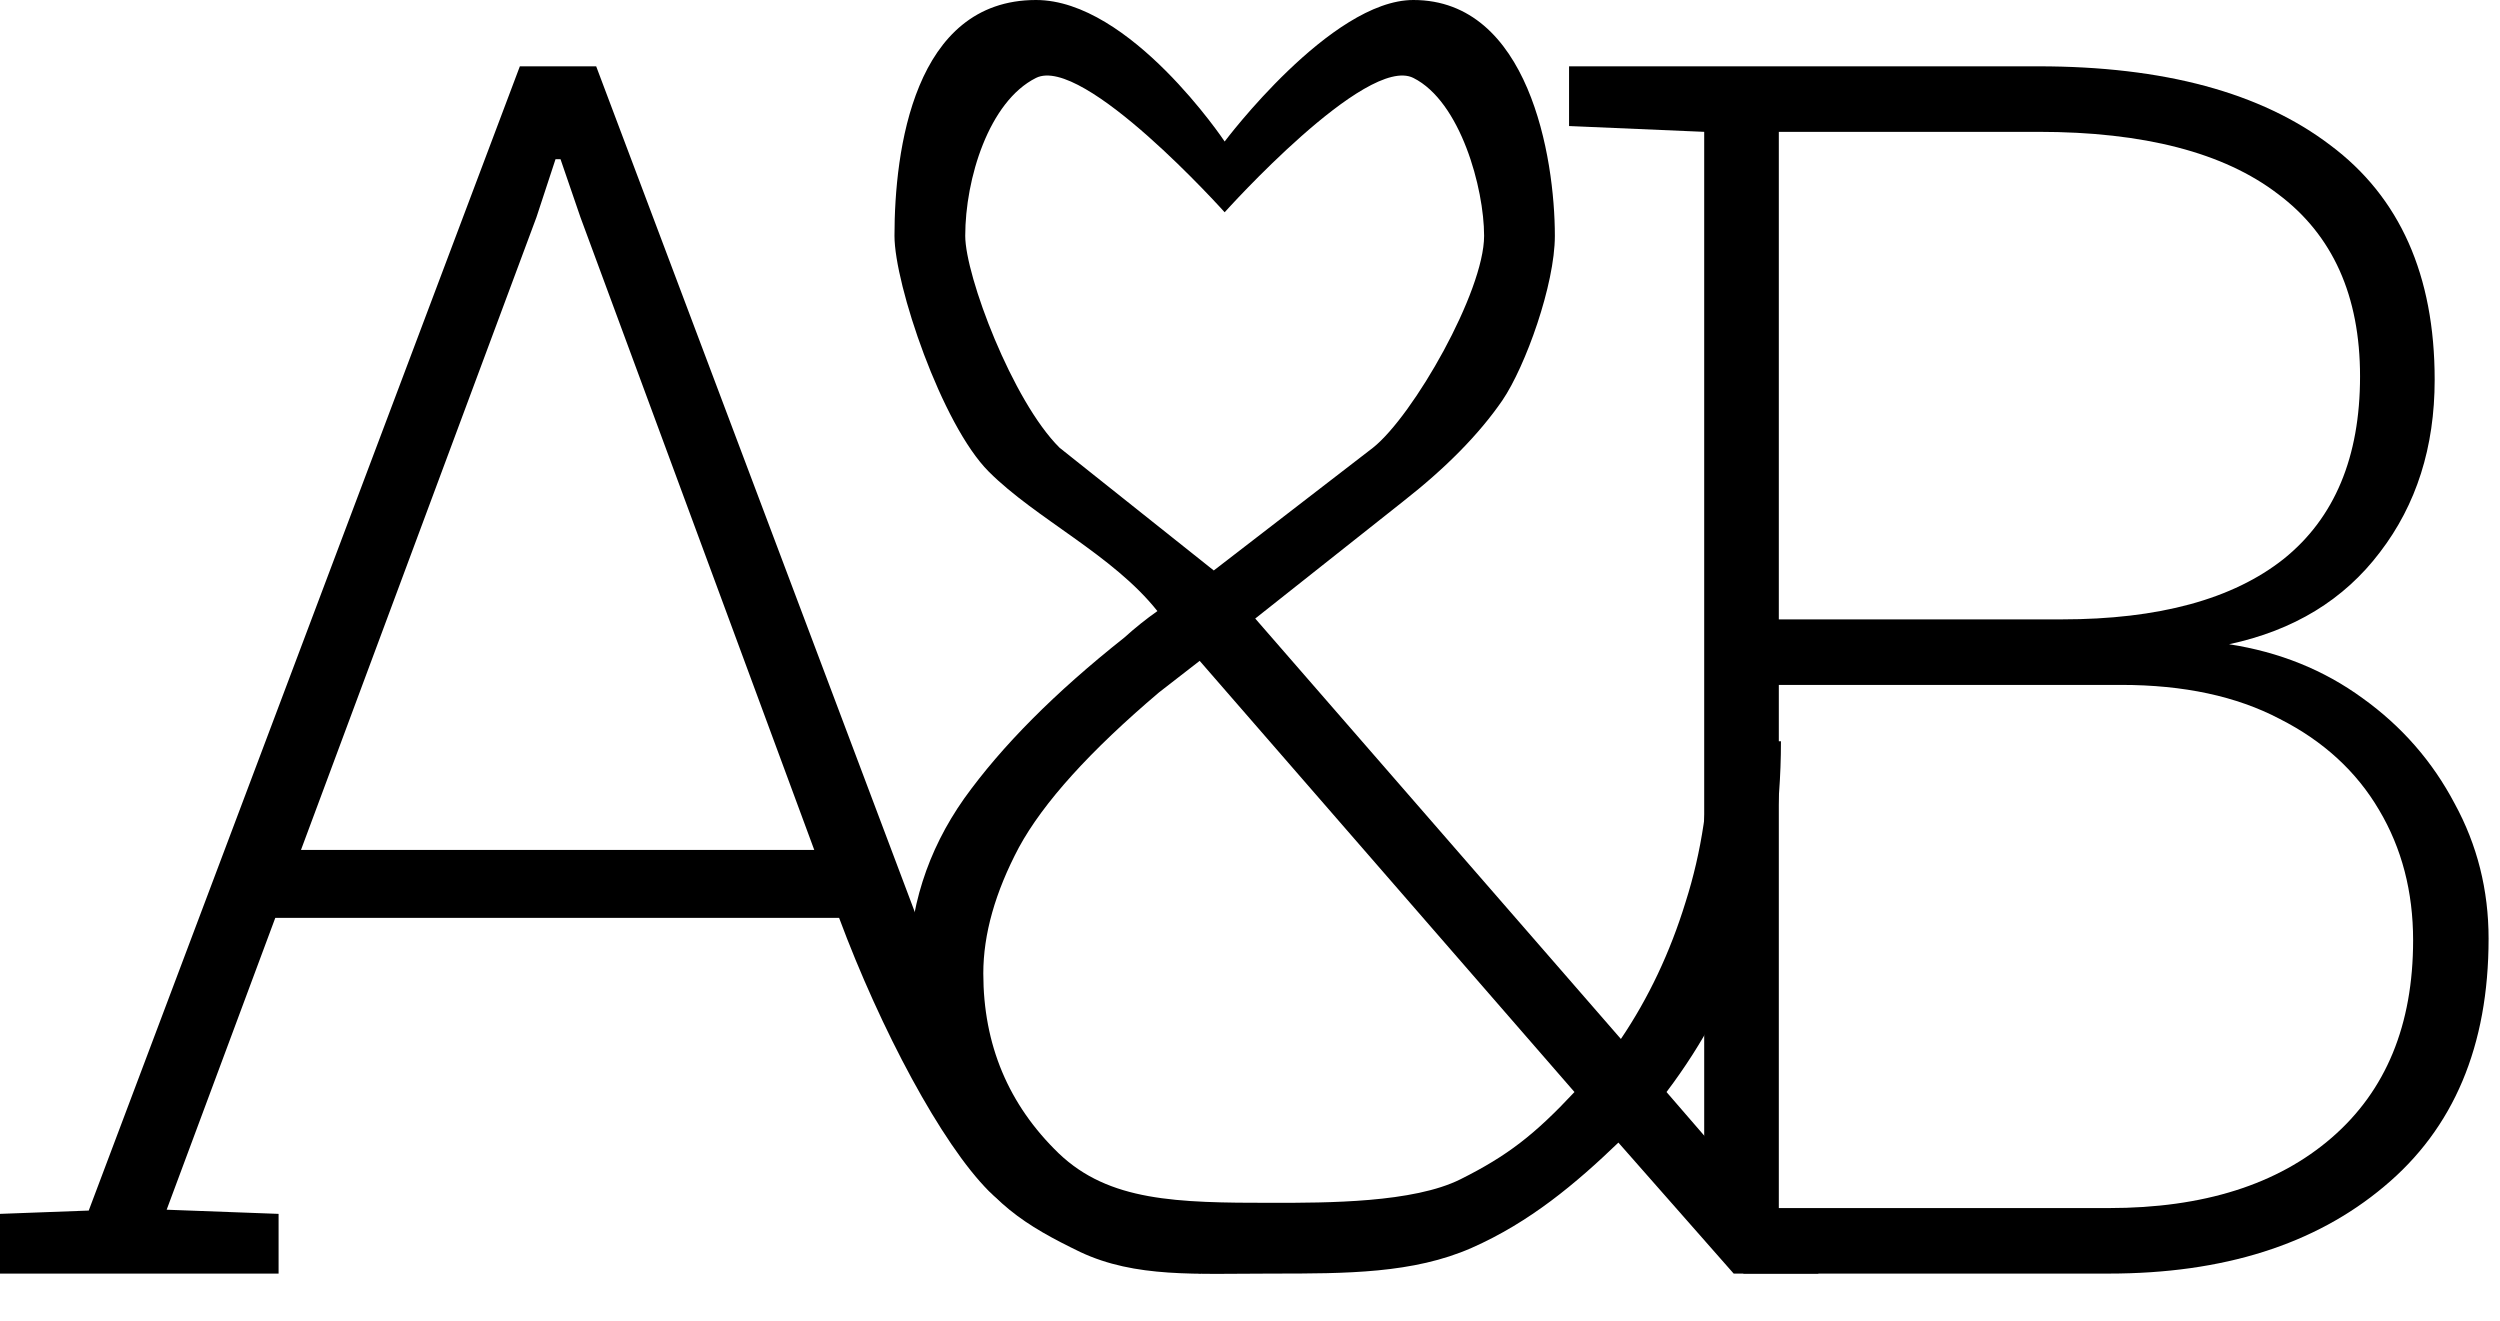<svg width="53" height="28" viewBox="0 0 53 28" fill="none" xmlns="http://www.w3.org/2000/svg">
<path d="M0 27V25.734L1.881 25.664L11.021 1.406H12.639L20.963 23.5L23.213 25.25L25.463 27C25.463 27 21.963 26.25 20.963 25.25C19.963 24.25 18.669 21.824 17.789 19.459H5.836L3.533 25.646L5.906 25.734V27H0ZM6.381 18.018H17.262L12.305 4.605L11.883 3.375H11.777L11.373 4.605L6.381 18.018Z" fill="black"/>
<path d="M26.963 27C25.357 27 24.074 27.094 22.902 26.543C21.742 25.981 20.963 25.5 20.213 24.205C19.58 23.197 19.264 22.008 19.264 20.637C19.264 19.277 19.656 18.041 20.441 16.928C21.238 15.815 22.369 14.678 23.834 13.518C23.951 13.412 24.068 13.313 24.185 13.219C24.303 13.125 24.42 13.037 24.537 12.955C23.588 11.76 21.963 11 20.963 10C19.963 9 18.963 6.031 18.963 5C18.963 3.191 19.37 0 21.963 0C23.963 0 25.963 3 25.963 3C25.963 3 28.213 2.00272e-05 29.963 4.76432e-10C32.406 -7.48282e-05 32.963 3.325 32.963 5C32.963 6.031 32.342 7.764 31.849 8.49C31.357 9.205 30.654 9.92 29.74 10.635L26.611 13.113L34.363 22.026C34.949 21.158 35.406 20.192 35.734 19.125C36.074 18.059 36.244 16.922 36.244 15.715H37.756C37.756 17.192 37.545 18.545 37.123 19.776C36.701 21.006 36.103 22.131 35.33 23.151L38.582 26.912L38.547 27H36.754L34.31 24.223C33.408 25.09 32.435 25.91 31.199 26.455C29.963 27 28.545 27 26.963 27ZM26.963 25.5C28.146 25.5 29.963 25.5 30.963 25C31.963 24.5 32.535 24.053 33.379 23.151L25.433 14.01L24.572 14.678C23.107 15.92 22.117 17.016 21.601 17.965C21.098 18.914 20.846 19.805 20.846 20.637C20.846 22.148 21.379 23.42 22.445 24.451C23.512 25.471 24.947 25.5 26.963 25.5ZM25.732 12.094L29.107 9.492C29.963 8.811 31.463 6.183 31.463 5C31.463 3.992 30.963 2.152 29.963 1.652C28.963 1.152 25.963 4.5 25.963 4.5C25.963 4.5 22.963 1.152 21.963 1.652C20.963 2.152 20.463 3.793 20.463 5C20.463 5.844 21.463 8.5 22.463 9.492L25.732 12.094Z" fill="black"/>
<path d="M36.963 27L36.129 25.611V2.795L33.264 2.672V1.406H43.213C45.873 1.406 47.935 1.963 49.4 3.076C50.877 4.178 51.615 5.836 51.615 8.051C51.615 9.48 51.228 10.699 50.455 11.707C49.693 12.715 48.627 13.365 47.256 13.658C48.322 13.822 49.266 14.203 50.086 14.801C50.918 15.398 51.568 16.143 52.037 17.033C52.518 17.912 52.758 18.867 52.758 19.898C52.758 22.172 52.02 23.924 50.543 25.154C49.078 26.385 47.133 27 44.707 27H36.963ZM37.711 25.611H44.707C46.711 25.611 48.287 25.113 49.435 24.117C50.584 23.121 51.158 21.727 51.158 19.934C51.158 18.902 50.918 17.982 50.438 17.174C49.957 16.354 49.254 15.709 48.328 15.24C47.414 14.76 46.295 14.52 44.971 14.52H37.711V25.611ZM37.711 13.131H43.705C45.768 13.131 47.338 12.703 48.416 11.848C49.494 10.98 50.033 9.691 50.033 7.98C50.033 6.27 49.453 4.98 48.293 4.113C47.145 3.234 45.451 2.795 43.213 2.795H37.711V13.131Z" fill="black"/>
</svg>

